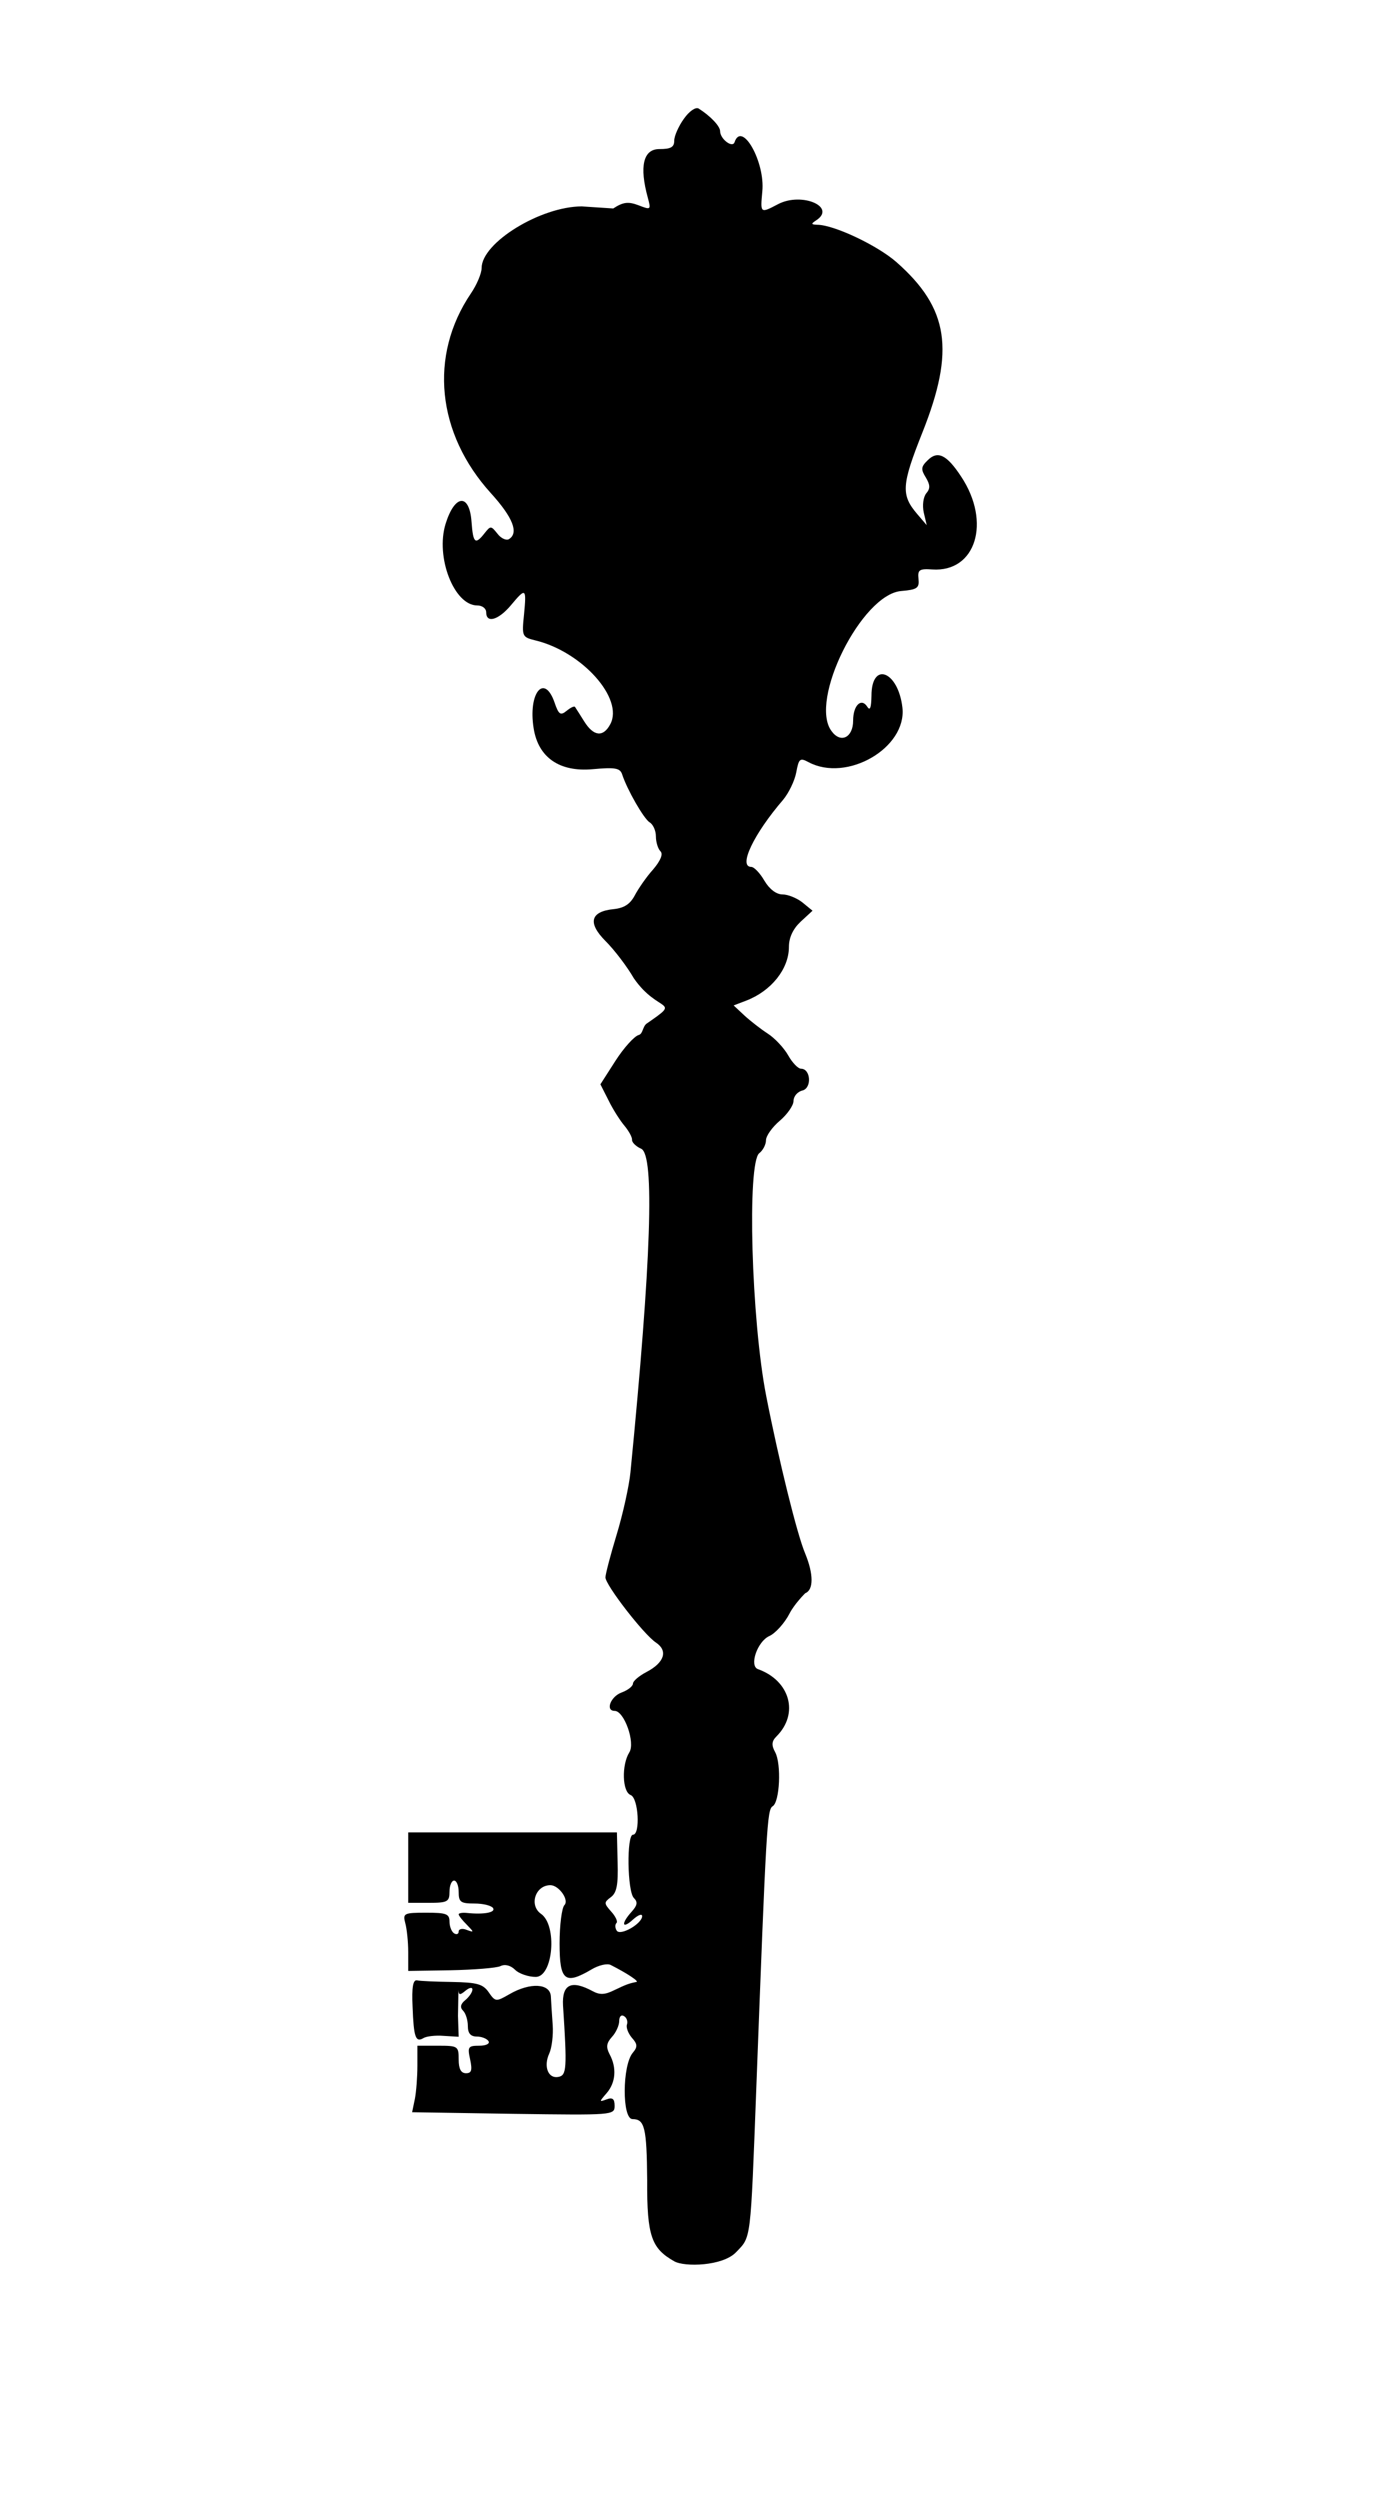 <?xml version="1.0" encoding="UTF-8" standalone="no"?>
<svg
   version="1.0"
   width="300pt"
   height="545pt"
   viewBox="0 0 300 545"
   preserveAspectRatio="xMidYMid meet"
   id="svg6"
   sodipodi:docname="key_outline.svg"
   inkscape:version="1.3.2 (091e20e, 2023-11-25)"
   xmlns:inkscape="http://www.inkscape.org/namespaces/inkscape"
   xmlns:sodipodi="http://sodipodi.sourceforge.net/DTD/sodipodi-0.dtd"
   xmlns="http://www.w3.org/2000/svg"
   xmlns:svg="http://www.w3.org/2000/svg">
  <defs
     id="defs6" />
  <sodipodi:namedview
     id="namedview6"
     pagecolor="#ffffff"
     bordercolor="#000000"
     borderopacity="0.25"
     inkscape:showpageshadow="2"
     inkscape:pageopacity="0.0"
     inkscape:pagecheckerboard="0"
     inkscape:deskcolor="#d1d1d1"
     inkscape:document-units="pt"
     inkscape:zoom="1.5167734"
     inkscape:cx="183.2838"
     inkscape:cy="74.829897"
     inkscape:window-width="1048"
     inkscape:window-height="768"
     inkscape:window-x="0"
     inkscape:window-y="25"
     inkscape:window-maximized="0"
     inkscape:current-layer="svg6" />
  <path
     d="m 2982,10382 c -23,-32 -42,-75 -42,-95 0,-29 -15,-37 -65,-37 -70,0 -88,-75 -50,-213 14,-52 13,-53 -41,-32 -45,17 -67,14 -110,-14 l -137,9 c -179,0 -437,-158 -437,-269 0,-23 -21,-73 -47,-111 -183,-271 -149,-610 88,-871 96,-106 122,-173 78,-200 -12,-7 -35,4 -50,24 -28,35 -30,35 -56,2 -41,-52 -50,-44 -57,50 -9,125 -73,120 -113,-9 -45,-145 37,-356 138,-356 22,0 39,-13 39,-30 0,-49 53,-34 107,30 66,79 69,77 58,-39 -10,-96 -8,-99 48,-113 205,-49 388,-254 328,-366 -31,-58 -73,-53 -114,13 -19,30 -37,59 -40,63 -4,4 -20,-4 -37,-18 -26,-21 -34,-16 -52,37 -45,129 -116,41 -91,-113 20,-127 113,-191 257,-178 99,9 120,5 129,-23 21,-65 94,-193 120,-209 15,-9 27,-36 27,-61 0,-25 9,-54 20,-65 12,-12 1,-40 -32,-79 -29,-32 -64,-83 -80,-113 -20,-38 -46,-55 -91,-60 -103,-10 -116,-60 -36,-140 38,-38 93,-110 123,-162 108.077,-155.869 211.982,-89.366 56,-197 -18.107,-12.495 -16,-45 -35,-50 -19,-5 -65,-56 -101,-112 l -66,-103 36,-71 c 19,-39 51,-89 70,-111 18,-22 33,-49 32,-60 -1,-11 17,-29 40,-39 59,-28 44,-484 -47,-1411 -6,-60 -33,-182 -60,-271 -27,-89 -49,-173 -49,-187 0,-33 166,-248 220,-284 54,-36 37,-88 -42,-129 -32,-17 -58,-39 -58,-50 0,-11 -22,-29 -50,-39 -48,-18 -71,-80 -30,-80 42,0 91,-139 64,-181 -34,-55 -31,-172 6,-186 34,-13 43,-173 10,-173 -28,0 -25,-247 4,-276 18,-18 15,-32 -10,-60 -47,-52 -42,-78 6,-34 22,20 40,27 40,15 0,-33 -96,-88 -111,-63 -7,11 -8,26 -1,33 7,6 -4,29 -23,50 -32,36 -32,40 -1,63 25,19 32,53 29,153 l -3,129 h -455 -455 v -153 -154 h 90 c 82,0 90,5 90,49 0,26 9,48 20,48 11,0 20,-22 20,-50 0,-44 9,-50 69,-50 38,0 74,-9 81,-20 12,-19 -40,-29 -115,-21 -19,2 -35,-1 -35,-6 0,-6 16,-26 35,-45 33,-34 33,-35 0,-23 -19,8 -35,4 -35,-7 0,-11 -9,-15 -20,-8 -11,7 -20,30 -20,51 0,34 -14,39 -102,39 -97,0 -102,-3 -91,-45 7,-25 13,-82 13,-127 v -82 l 185,3 c 102,2 200,10 217,18 20,10 45,3 64,-16 17,-17 58,-31 90,-31 76,0 95,225 23,275 -53,37 -25,125 41,125 37,0 83,-65 61,-87 -11,-11 -21,-87 -21,-167 0,-163 23,-182 140,-113 30,18 68,27 83,19 73,-37 125,-72 112,-74 -32,-6 -47,-12 -97,-36 -40,-20 -63,-21 -94,-4 -93,50 -134,30 -129,-63 18,-275 16,-304 -20,-311 -45,-9 -66,46 -40,102 11,24 18,80 15,124 -3,44 -7,100 -8,125 -3,57 -90,62 -180,10 -59,-34 -62,-34 -91,8 -25,36 -51,43 -160,45 -71,1 -140,4 -153,7 -17,3 -23,-30 -19,-115 5,-133 13,-157 47,-137 12,8 52,13 88,10 l 66,-4 -3,91 2,113 c 1,-23 7,-23 31,-3 17,14 30,16 30,5 0,-11 -14,-32 -31,-46 -21,-17 -24,-32 -10,-46 12,-12 21,-42 21,-67 0,-32 12,-46 39,-46 21,0 44,-9 51,-20 7,-11 -10,-20 -40,-20 -49,0 -52,-5 -40,-60 10,-47 6,-60 -18,-60 -22,0 -32,19 -32,60 0,58 -3,60 -90,60 h -90 v -87 c 0,-49 -5,-114 -11,-145 l -12,-58 442,-7 c 434,-6 441,-6 441,35 0,30 -9,38 -35,28 -33,-12 -33,-11 0,27 40,46 45,111 13,170 -16,31 -14,48 10,75 18,19 32,51 32,70 0,19 9,29 21,21 12,-7 17,-23 13,-36 -5,-13 5,-39 21,-58 25,-28 26,-40 4,-66 -46,-55 -47,-289 -1,-289 53,0 62,-36 64,-267 -1.576,-245.982 20.053,-297.328 118,-353 45.208,-25.696 211,-21 269,39 67,70 63,39 89,721 43,1137 47,1210 71,1224 31,18 39,184 11,236 -17,31 -15,48 6,69 99,99 59,243 -81,293 -39,14 -3,120 49,144 27,12 67.395,56.795 89,99 21.397,41.799 68,88 68,88 37,14 37,83 0,173 -35,82 -115,406 -170,687 -65,332 -84,1018 -30,1059 16,12 29,38 29,56 0,19 27,57 60,85 33,28 60,67 60,86 0,20 17,41 39,46 42,11 36,95 -6,95 -13,0 -38,26 -56,58 -18,32 -58,75 -89,95 -31,20 -77,56 -103,80 l -46,43 55,21 c 109,42 186,138 186,234 0,41 18,79 51,110 l 52,48 -44,36 c -24,19 -63,35 -87,35 -27,0 -57,23 -79,60 -19,33 -45,60 -57,60 -58,0 10,143 139,293 24,29 50,82 57,119 11,60 16,65 53,45 168,-90 429,62 410,237 -18,160 -135,205 -135,52 -1,-51 -6,-67 -18,-48 -26,41 -62,7 -62,-60 0,-74 -54,-101 -94,-46 -100,133 131,597 304,611 70,6 79,13 75,53 -4,39 3,45 60,41 190,-13 258,206 126,405 -63,96 -103,115 -147,70 -28,-27 -29,-39 -7,-74 19,-32 20,-48 2,-69 -13,-16 -18,-52 -11,-84 l 13,-55 -41,48 c -72,84 -69,127 22,356 143,359 115,542 -113,743 -83,73 -273,163 -346,163 -26,1 -27,4 -6,18 94,59 -60,126 -164,72 -78,-41 -78,-41 -69,55 13,128 -89,310 -121,215 -9,-27 -63,14 -63,48 0,22 -43,67 -94,99 -13,7 -41,-12 -64,-45 z"
     transform="matrix(0.05,0,0,-0.05,0,545)"
     id="path1"
     sodipodi:nodetypes="cssccccscccccccssccccccccccccsscccscssccccsccssscscsccssccsccccccccccsssssccsccsssscscccsscsssccccccccsccccccccccccscssssscssscscccsccccsccccscsccccsccsccccssscssscccscccscsccccccsccccccccccccccccccscc" />
</svg>
